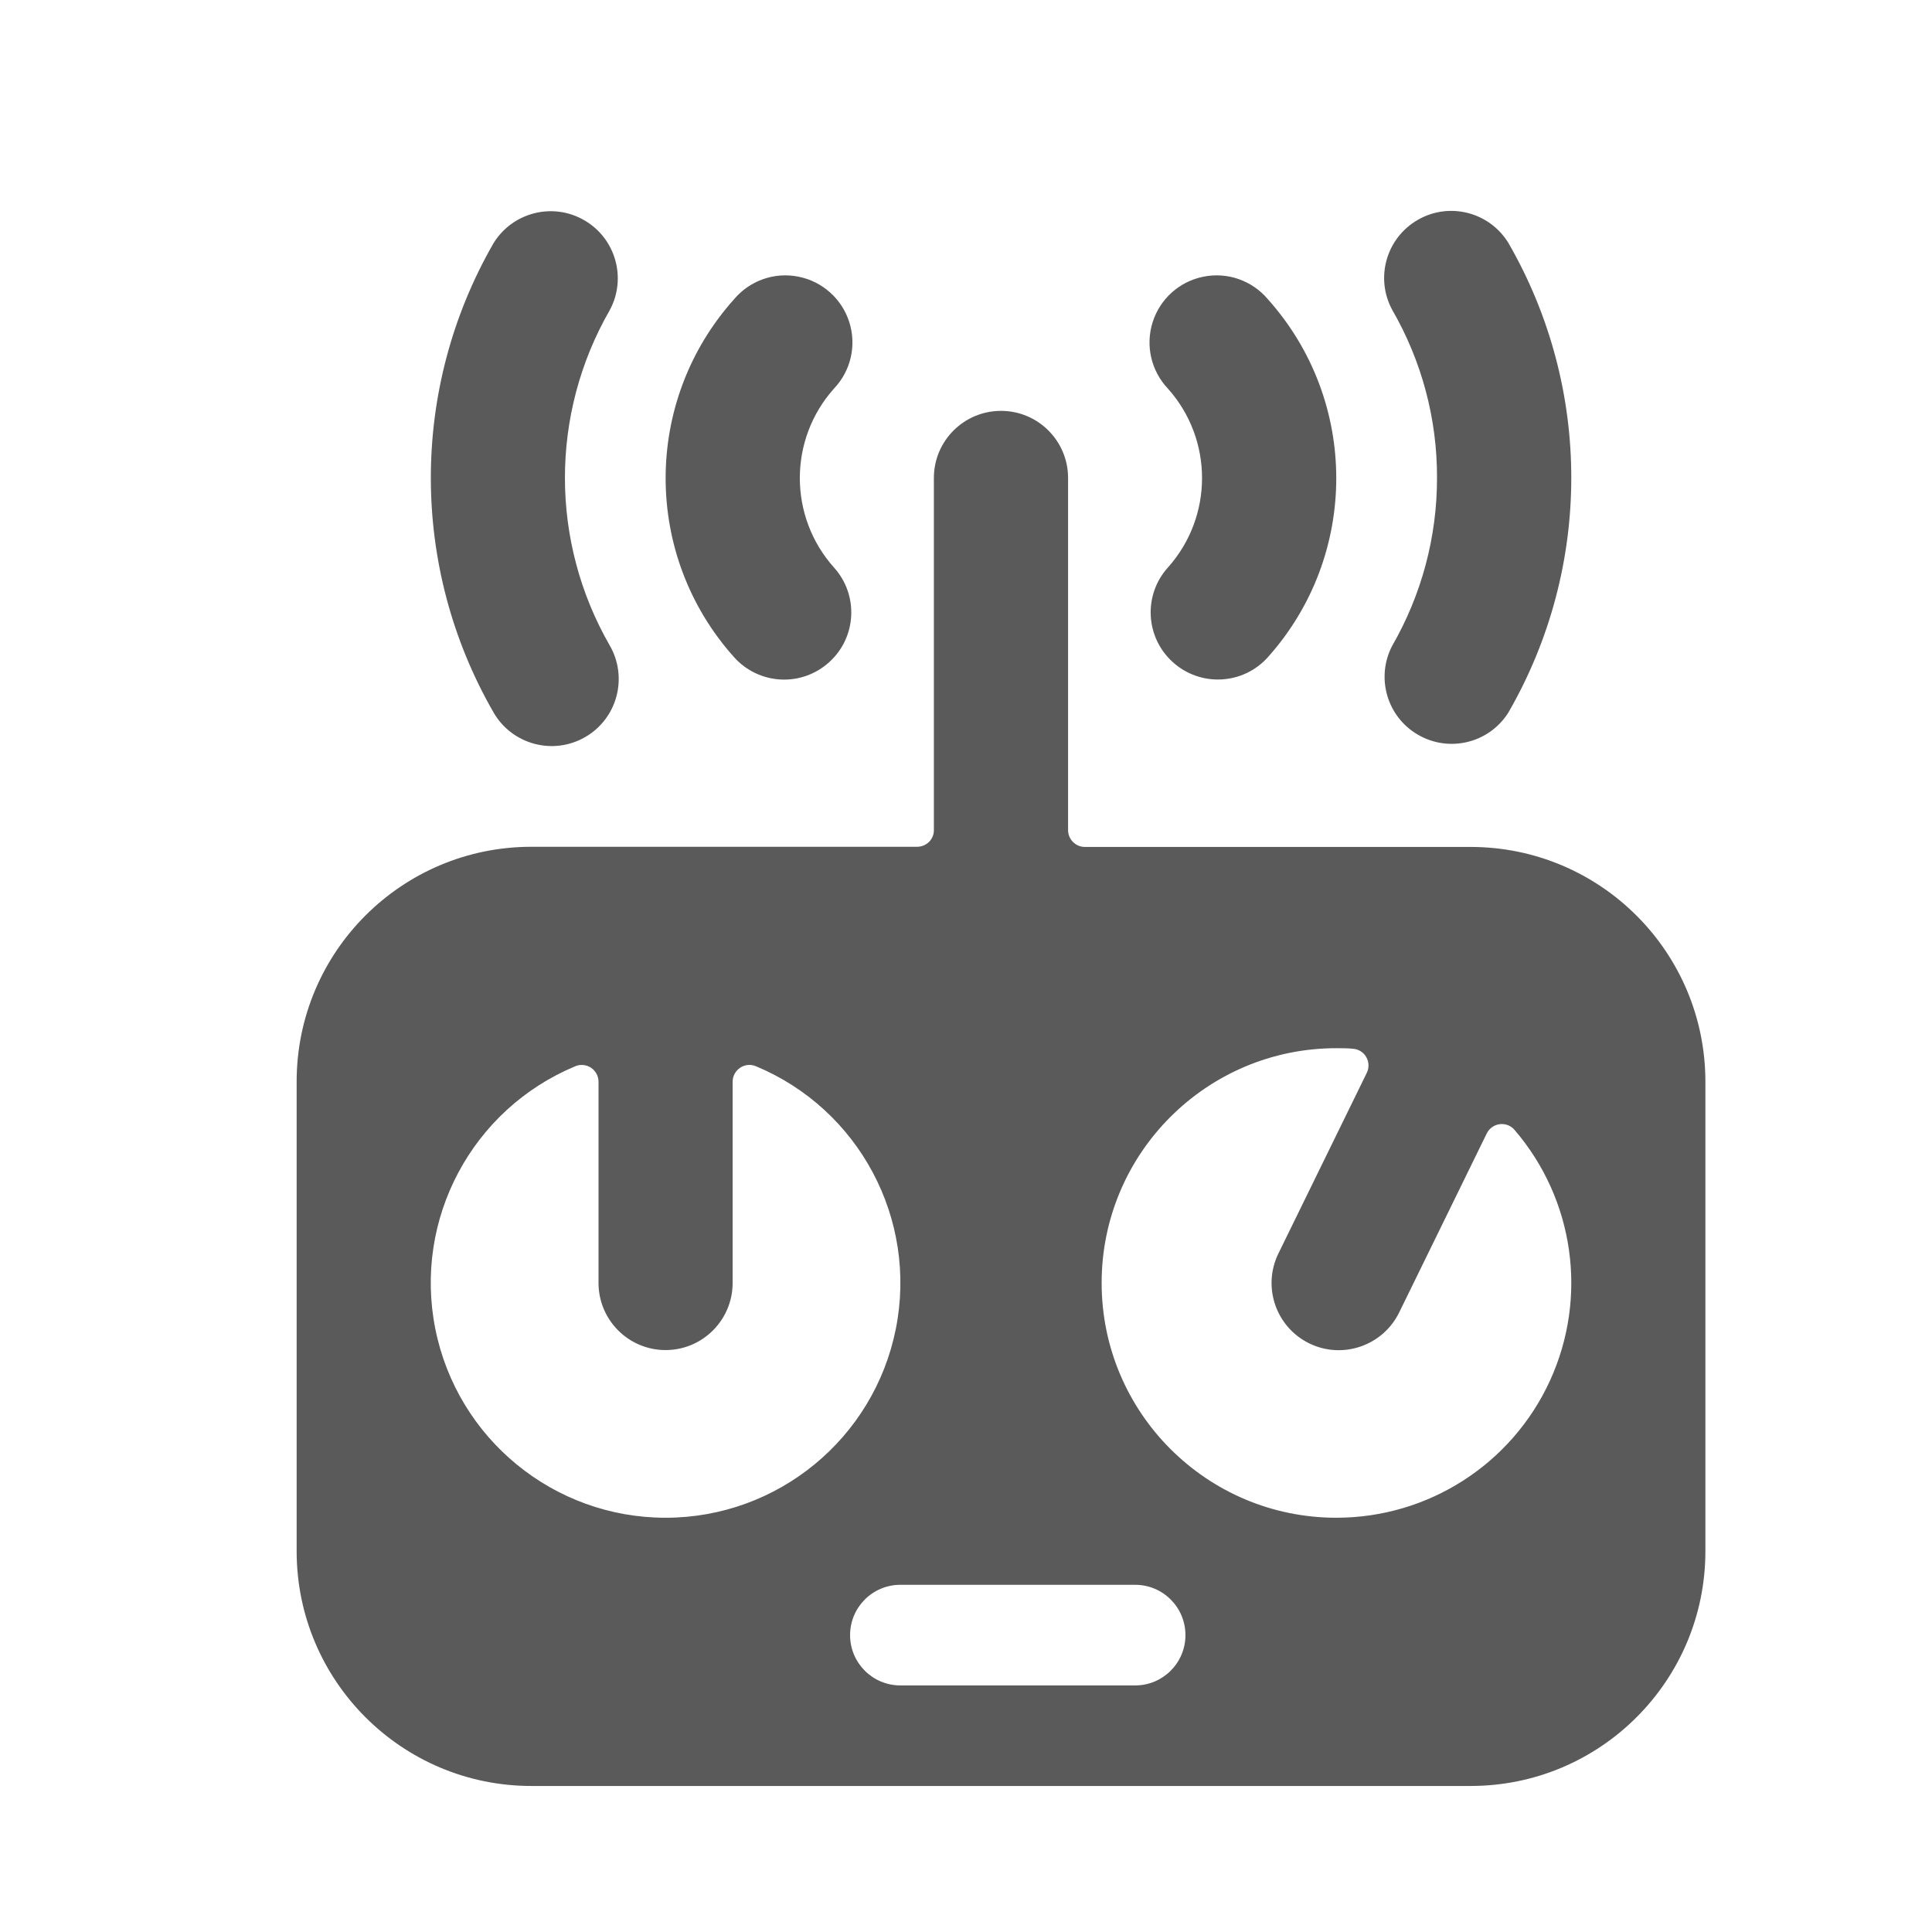 <?xml version="1.0" encoding="UTF-8"?>
<svg width="24px" height="24px" viewBox="0 0 24 24" version="1.1" xmlns="http://www.w3.org/2000/svg" xmlns:xlink="http://www.w3.org/1999/xlink">
    <title>6. Technology/drone_controller</title>
    <g id="6.-Technology/drone_controller" stroke="none" stroke-width="1" fill="none" fill-rule="evenodd">
        <path d="M12.435,5.104 C12.895,5.104 13.268,5.477 13.268,5.937 L13.268,5.937 L13.268,10.311 C13.268,10.366 13.289,10.42 13.329,10.459 C13.368,10.499 13.421,10.521 13.477,10.521 L13.477,10.521 L18.268,10.521 C19.878,10.521 21.184,11.825 21.185,13.436 L21.185,13.436 L21.185,19.269 C21.185,20.88 19.879,22.186 18.268,22.186 L18.268,22.186 L6.601,22.186 C4.991,22.186 3.685,20.88 3.685,19.269 L3.685,19.269 L3.685,13.436 C3.685,11.825 4.991,10.519 6.601,10.519 L6.601,10.519 L11.393,10.519 C11.448,10.519 11.501,10.497 11.541,10.458 C11.58,10.419 11.602,10.366 11.601,10.311 L11.601,10.311 L11.601,5.937 C11.601,5.477 11.974,5.104 12.435,5.104 Z M14.101,19.687 L11.185,19.687 C10.839,19.687 10.56,19.967 10.56,20.312 C10.56,20.657 10.839,20.937 11.185,20.937 L11.185,20.937 L14.101,20.937 C14.447,20.937 14.726,20.657 14.726,20.312 C14.726,19.967 14.447,19.687 14.101,19.687 L14.101,19.687 Z M16.601,13.021 C14.991,13.021 13.685,14.326 13.685,15.937 C13.685,17.548 14.991,18.854 16.601,18.854 C17.741,18.854 18.777,18.19 19.253,17.154 C19.729,16.118 19.557,14.9 18.814,14.036 C18.768,13.982 18.699,13.956 18.629,13.965 C18.56,13.974 18.5,14.017 18.469,14.08 L18.469,14.08 L17.381,16.304 C17.178,16.718 16.678,16.89 16.264,16.688 C15.85,16.485 15.678,15.986 15.881,15.571 L15.881,15.571 L16.979,13.327 C17.009,13.265 17.007,13.192 16.972,13.131 C16.938,13.071 16.875,13.032 16.806,13.028 C16.738,13.021 16.67,13.021 16.601,13.021 Z M9.39,13.245 C9.325,13.218 9.252,13.225 9.194,13.264 C9.136,13.303 9.101,13.368 9.101,13.437 L9.101,13.437 L9.101,15.937 C9.101,16.397 8.728,16.771 8.268,16.771 C7.808,16.771 7.435,16.397 7.435,15.937 L7.435,15.937 L7.435,13.437 C7.435,13.368 7.4,13.303 7.342,13.264 C7.285,13.226 7.211,13.218 7.147,13.245 L7.147,13.245 C5.863,13.779 5.135,15.146 5.408,16.509 C5.681,17.872 6.878,18.854 8.268,18.854 C9.658,18.854 10.855,17.872 11.128,16.509 C11.401,15.146 10.673,13.779 9.39,13.245 Z M6.132,3.019 C6.369,2.636 6.868,2.51 7.258,2.736 C7.648,2.961 7.788,3.456 7.575,3.852 C6.832,5.142 6.832,6.729 7.575,8.019 C7.685,8.21 7.715,8.438 7.657,8.652 C7.6,8.865 7.46,9.047 7.268,9.157 C6.87,9.386 6.362,9.249 6.132,8.852 C5.092,7.047 5.092,4.824 6.132,3.019 Z M17.611,2.732 C18.001,2.506 18.499,2.632 18.736,3.015 C19.78,4.821 19.78,7.047 18.736,8.854 C18.497,9.231 18.003,9.352 17.616,9.128 C17.229,8.905 17.088,8.416 17.295,8.021 C17.66,7.387 17.852,6.669 17.851,5.937 C17.854,5.204 17.661,4.483 17.294,3.848 C17.08,3.451 17.221,2.957 17.611,2.732 Z M9.807,3.422 L9.919,3.437 C10.216,3.496 10.458,3.712 10.55,4.001 C10.642,4.29 10.57,4.606 10.361,4.826 C9.794,5.459 9.794,6.418 10.361,7.051 C10.669,7.393 10.641,7.92 10.299,8.227 C10.134,8.376 9.918,8.453 9.696,8.441 C9.475,8.429 9.268,8.33 9.12,8.165 C7.985,6.899 7.985,4.982 9.12,3.716 C9.316,3.484 9.622,3.377 9.919,3.437 Z M14.95,3.437 C15.247,3.377 15.553,3.484 15.749,3.716 C16.883,4.982 16.883,6.899 15.749,8.165 C15.601,8.33 15.394,8.429 15.173,8.44 C14.952,8.452 14.735,8.375 14.571,8.227 C14.228,7.92 14.2,7.393 14.507,7.051 C15.074,6.418 15.074,5.459 14.507,4.826 C14.299,4.606 14.227,4.29 14.319,4.001 C14.411,3.712 14.652,3.496 14.95,3.437 Z" id="🖍-Color" fill="#5A5A5A"></path>
        <rect id="_Transparent_Rectangle_" x="0" y="0" width="24" height="24"></rect>
    </g>
</svg>